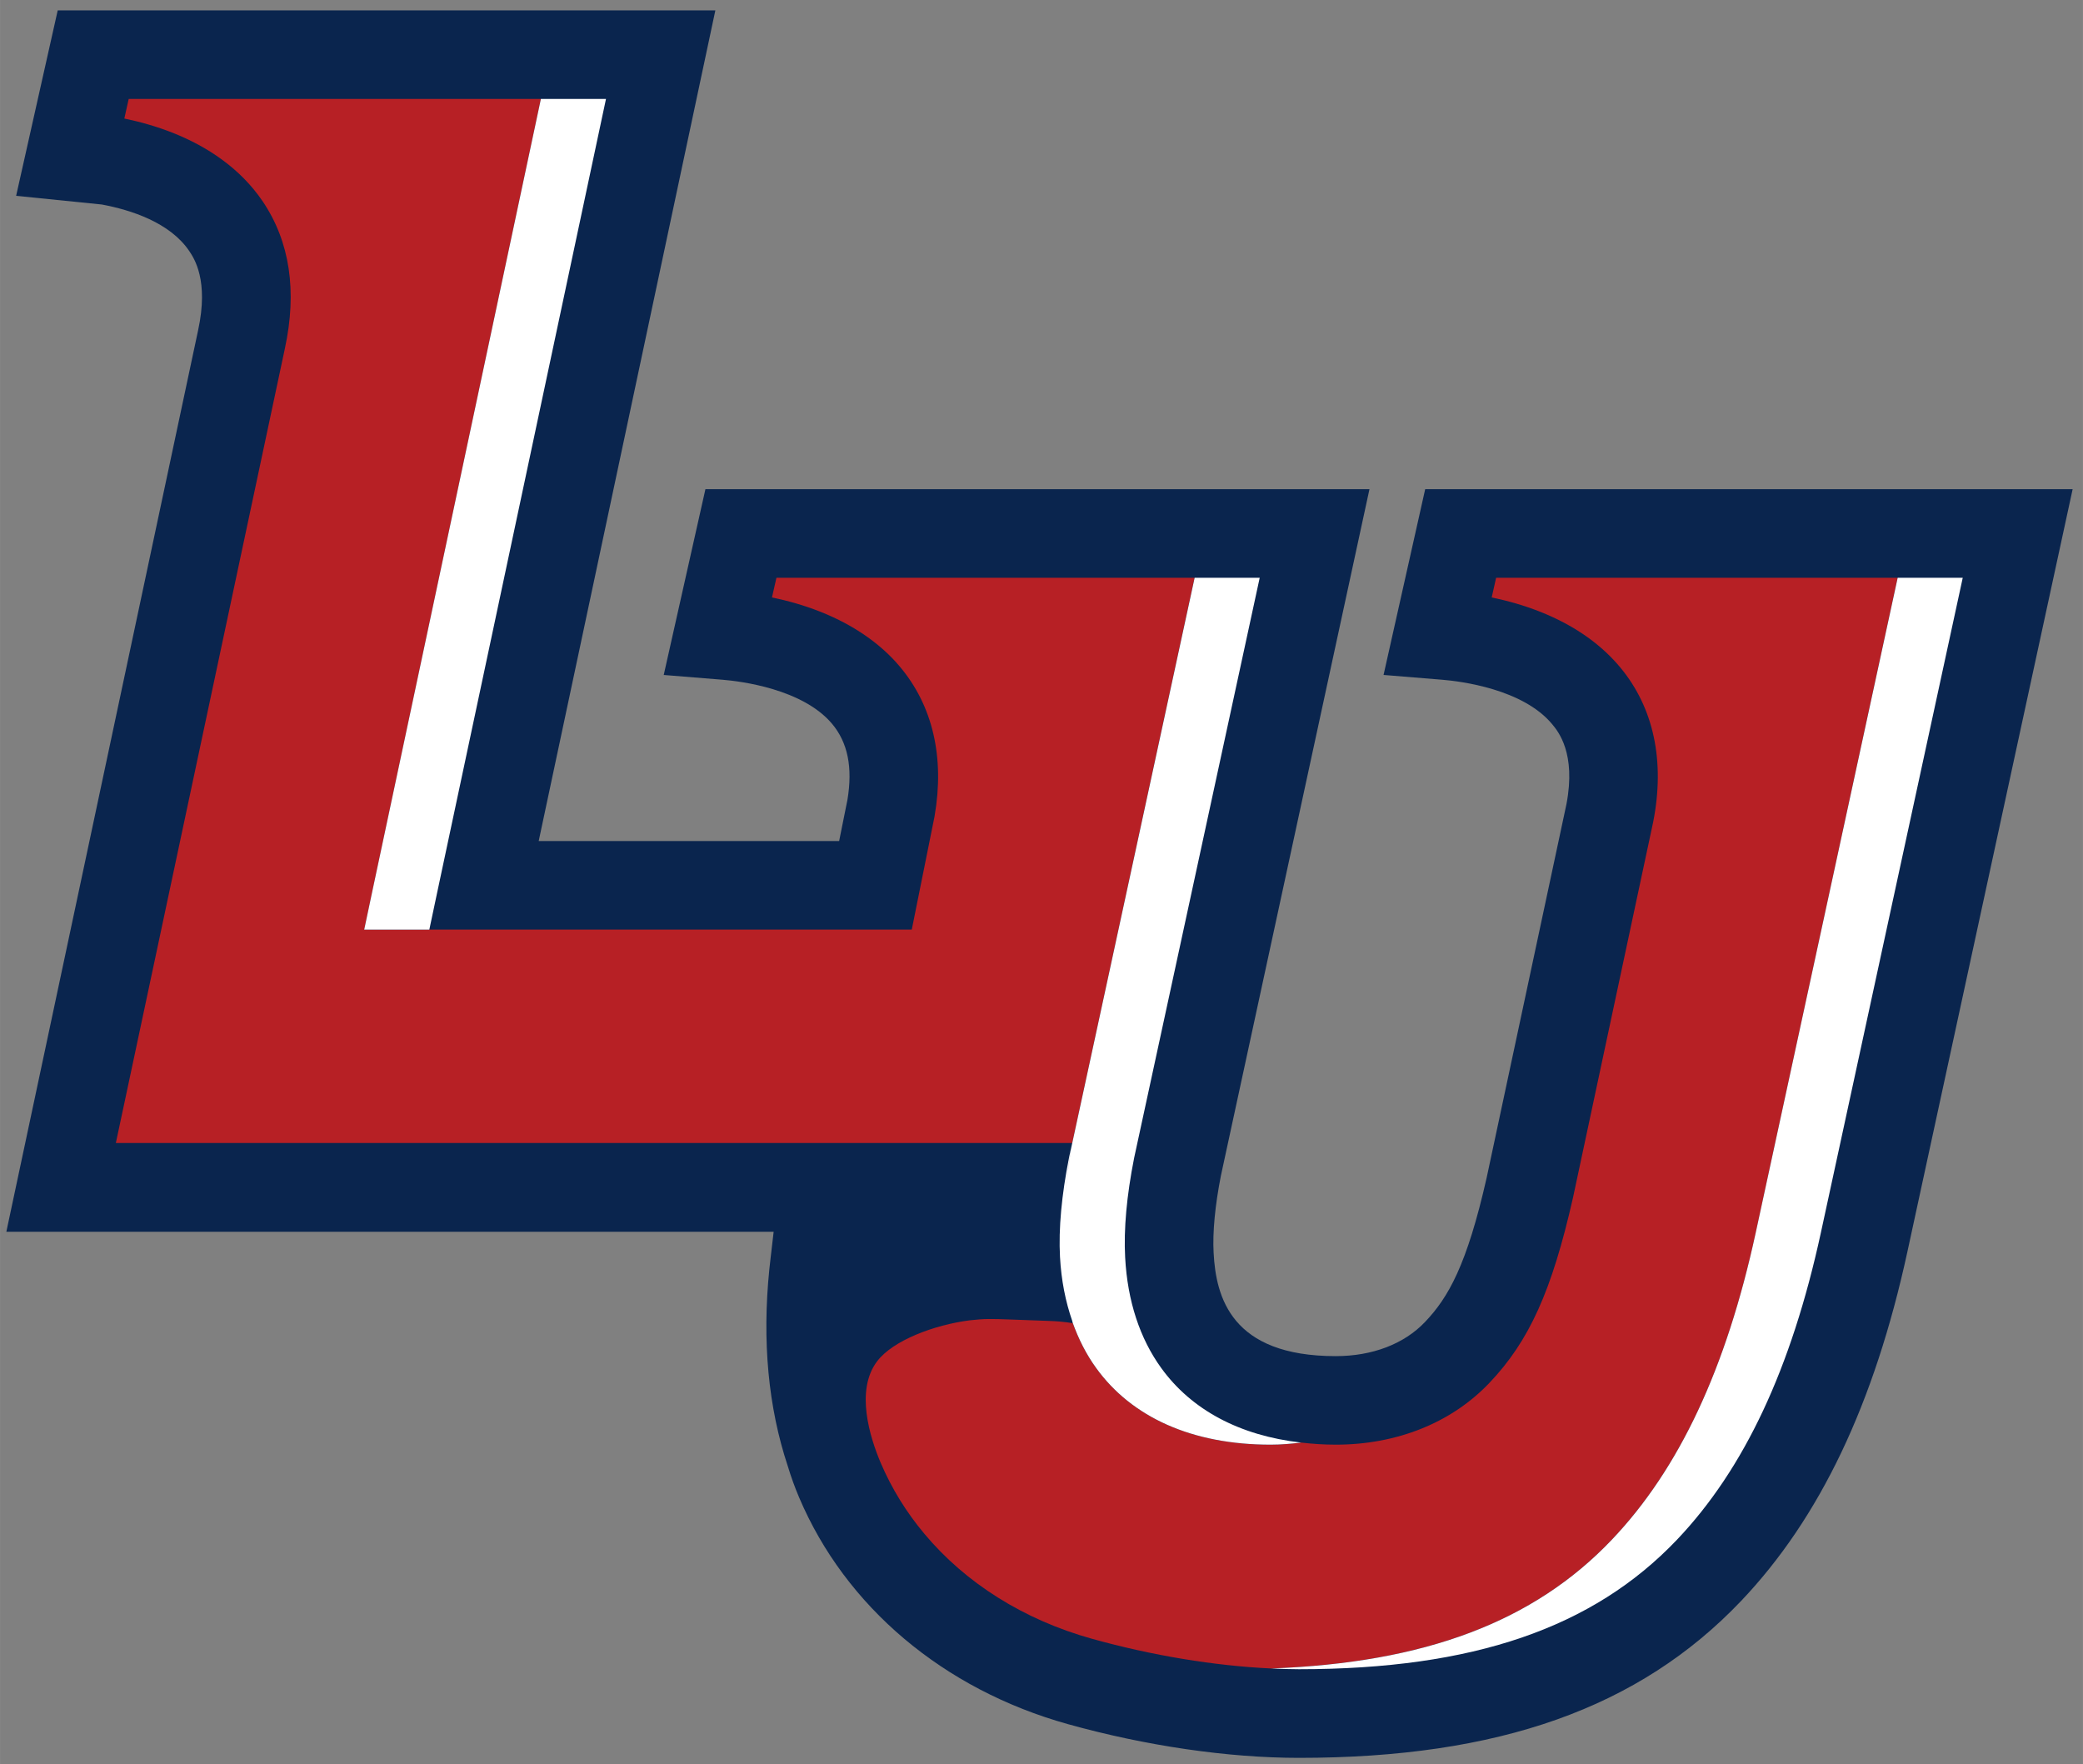 <svg xmlns="http://www.w3.org/2000/svg" height="211.72" viewBox="0 0 250 211.725" width="250"><rect x="0" y="0" width="250" height="211.725" fill="#808080" stroke="none"/><g transform="matrix(1.25 0 0 -1.25 -549.8 212.45)"><g><path d="m576.68 122.99-3.996-17.833 5.638-0.461c1.766-0.145 7.75-0.884 10.557-4.274 0.568-0.686 2.301-2.775 1.367-7.664l-7.673-35.918c-1.887-8.315-3.656-11.444-5.907-13.804-2.008-2.115-5.055-3.28-8.578-3.28-10.039 0-11.503 5.67-11.722 9.933-0.106 1.961 0.136 4.517 0.698 7.383l14.266 65.919h-63.76l-4.002-17.836 5.644-0.458c1.751-0.145 7.676-0.873 10.506-4.215 1.52-1.801 2.011-4.194 1.488-7.324l-0.796-3.949h-28.848l16.963 79.756h-63.145l-3.993-17.806 8.229-0.834c2.801-0.524 6.54-1.727 8.392-4.466 0.467-0.698 1.893-2.81 0.855-7.596l-18.416-86.568h73.675l-0.278-2.39c-0.044-0.402-0.092-0.805-0.136-1.21-0.701-6.895-0.106-13.251 1.772-18.901 0.314-1.041 0.677-2.035 1.083-2.996 4.455-10.506 13.864-18.442 25.819-21.776 7.483-2.085 15.36-3.236 22.184-3.236 19.176 0 32.661 4.786 42.443 15.059 7.569 7.96 12.799 18.93 15.976 33.548l15.863 73.199h-62.166z" fill="#0a254e"/><path d="m15.445 11.873l-0.525 2.352c3.69 0.765 8.03 2.215 11.746 4.951 1.823 1.335 3.495 2.975 4.867 4.998 3.258 4.832 4.145 10.772 2.655 17.656l-19.334 90.88-0.954 4.47h101.45 5.03 2.78 4.78 0.25 0.5l14.68-67.838h-5.44-43.018-1.726l-0.536 2.361c3.694 0.762 7.99 2.211 11.68 4.906 1.31 0.954 2.54 2.06 3.64 3.362 3.97 4.688 5.42 10.9 4.2 17.955l-0.02 0.115-2.72 13.519h-7.81-50.097-7.812l0.951-4.48 20.254-95.207h-5.439-42.231-1.801zm164.12 57.467l-0.53 2.363c3.72 0.769 8.05 2.23 11.75 4.951 1.34 0.987 2.59 2.133 3.7 3.471 4 4.829 5.36 11.215 3.94 18.48l-9.63 45.115c-2.54 11.21-5.26 17.23-10.05 22.26-4.54 4.77-11.09 7.4-18.43 7.4-1.45 0-2.82-0.1-4.15-0.25-1.2 0.15-2.42 0.25-3.67 0.25-9.44 0-16.67-3.29-20.94-9.2-1.18-1.63-2.11-3.46-2.83-5.46l0.03 0.09s-1-0.22-2.84-0.28l-5.2-0.19c-0.19-0.01-0.52-0.02-0.94-0.03-0.31 0-0.67-0.01-1.09-0.01-0.73 0-1.51 0.07-2.32 0.16-4.22 0.54-9.19 2.4-11.09 4.91-2.65 3.48-0.87 9.13 0.42 12.18 1.32 3.09 3.09 5.96 5.26 8.54 4.92 5.88 11.88 10.29 20.08 12.58 7.23 2.02 14.74 3.25 21.51 3.57 18.47-0.67 31.55-5.62 40.89-15.44 8.09-8.49 13.74-20.55 17.29-36.85l17.03-78.61h-5.46-40.96-1.77z" transform="matrix(.8 0 0 -.8 439.84 169.96)" fill="#B72025"/><path d="m64.916 11.873l-20.258 95.207-0.949 4.49h7.816l0.95-4.49 20.254-95.207h-5.438-2.375zm78.464 57.465l-14.69 67.852s-1.11 5.45-1.03 12.08c-0.08-6.65 1.03-12.15 1.03-12.15l-0.38 1.78c-0.9 4.53-1.27 8.55-1.09 11.94 0.15 2.8 0.66 5.36 1.47 7.69l0.04 0.18c0.72 2.01 1.65 3.84 2.83 5.47 4.27 5.91 11.5 9.2 20.94 9.2 1.25 0 2.47-0.11 3.66-0.25-7.4-0.84-13.17-3.94-16.79-8.95-2.56-3.54-4.05-8.02-4.33-13.28-0.18-3.39 0.18-7.4 1.08-11.94l15.07-69.622h-5.45-2.36zm84.38 0.002l-17.04 78.61c-3.54 16.3-9.19 28.36-17.28 36.85-9.34 9.82-22.41 14.77-40.89 15.44 1.15 0.05 2.27 0.09 3.36 0.09 20.86 0 35.27-4.94 45.35-15.53 8.08-8.49 13.74-20.55 17.28-36.85l17.03-78.61h-5.45-2.36z" transform="matrix(.8 0 0 -.8 439.84 169.96)" fill="#fff"/></g></g></svg>
